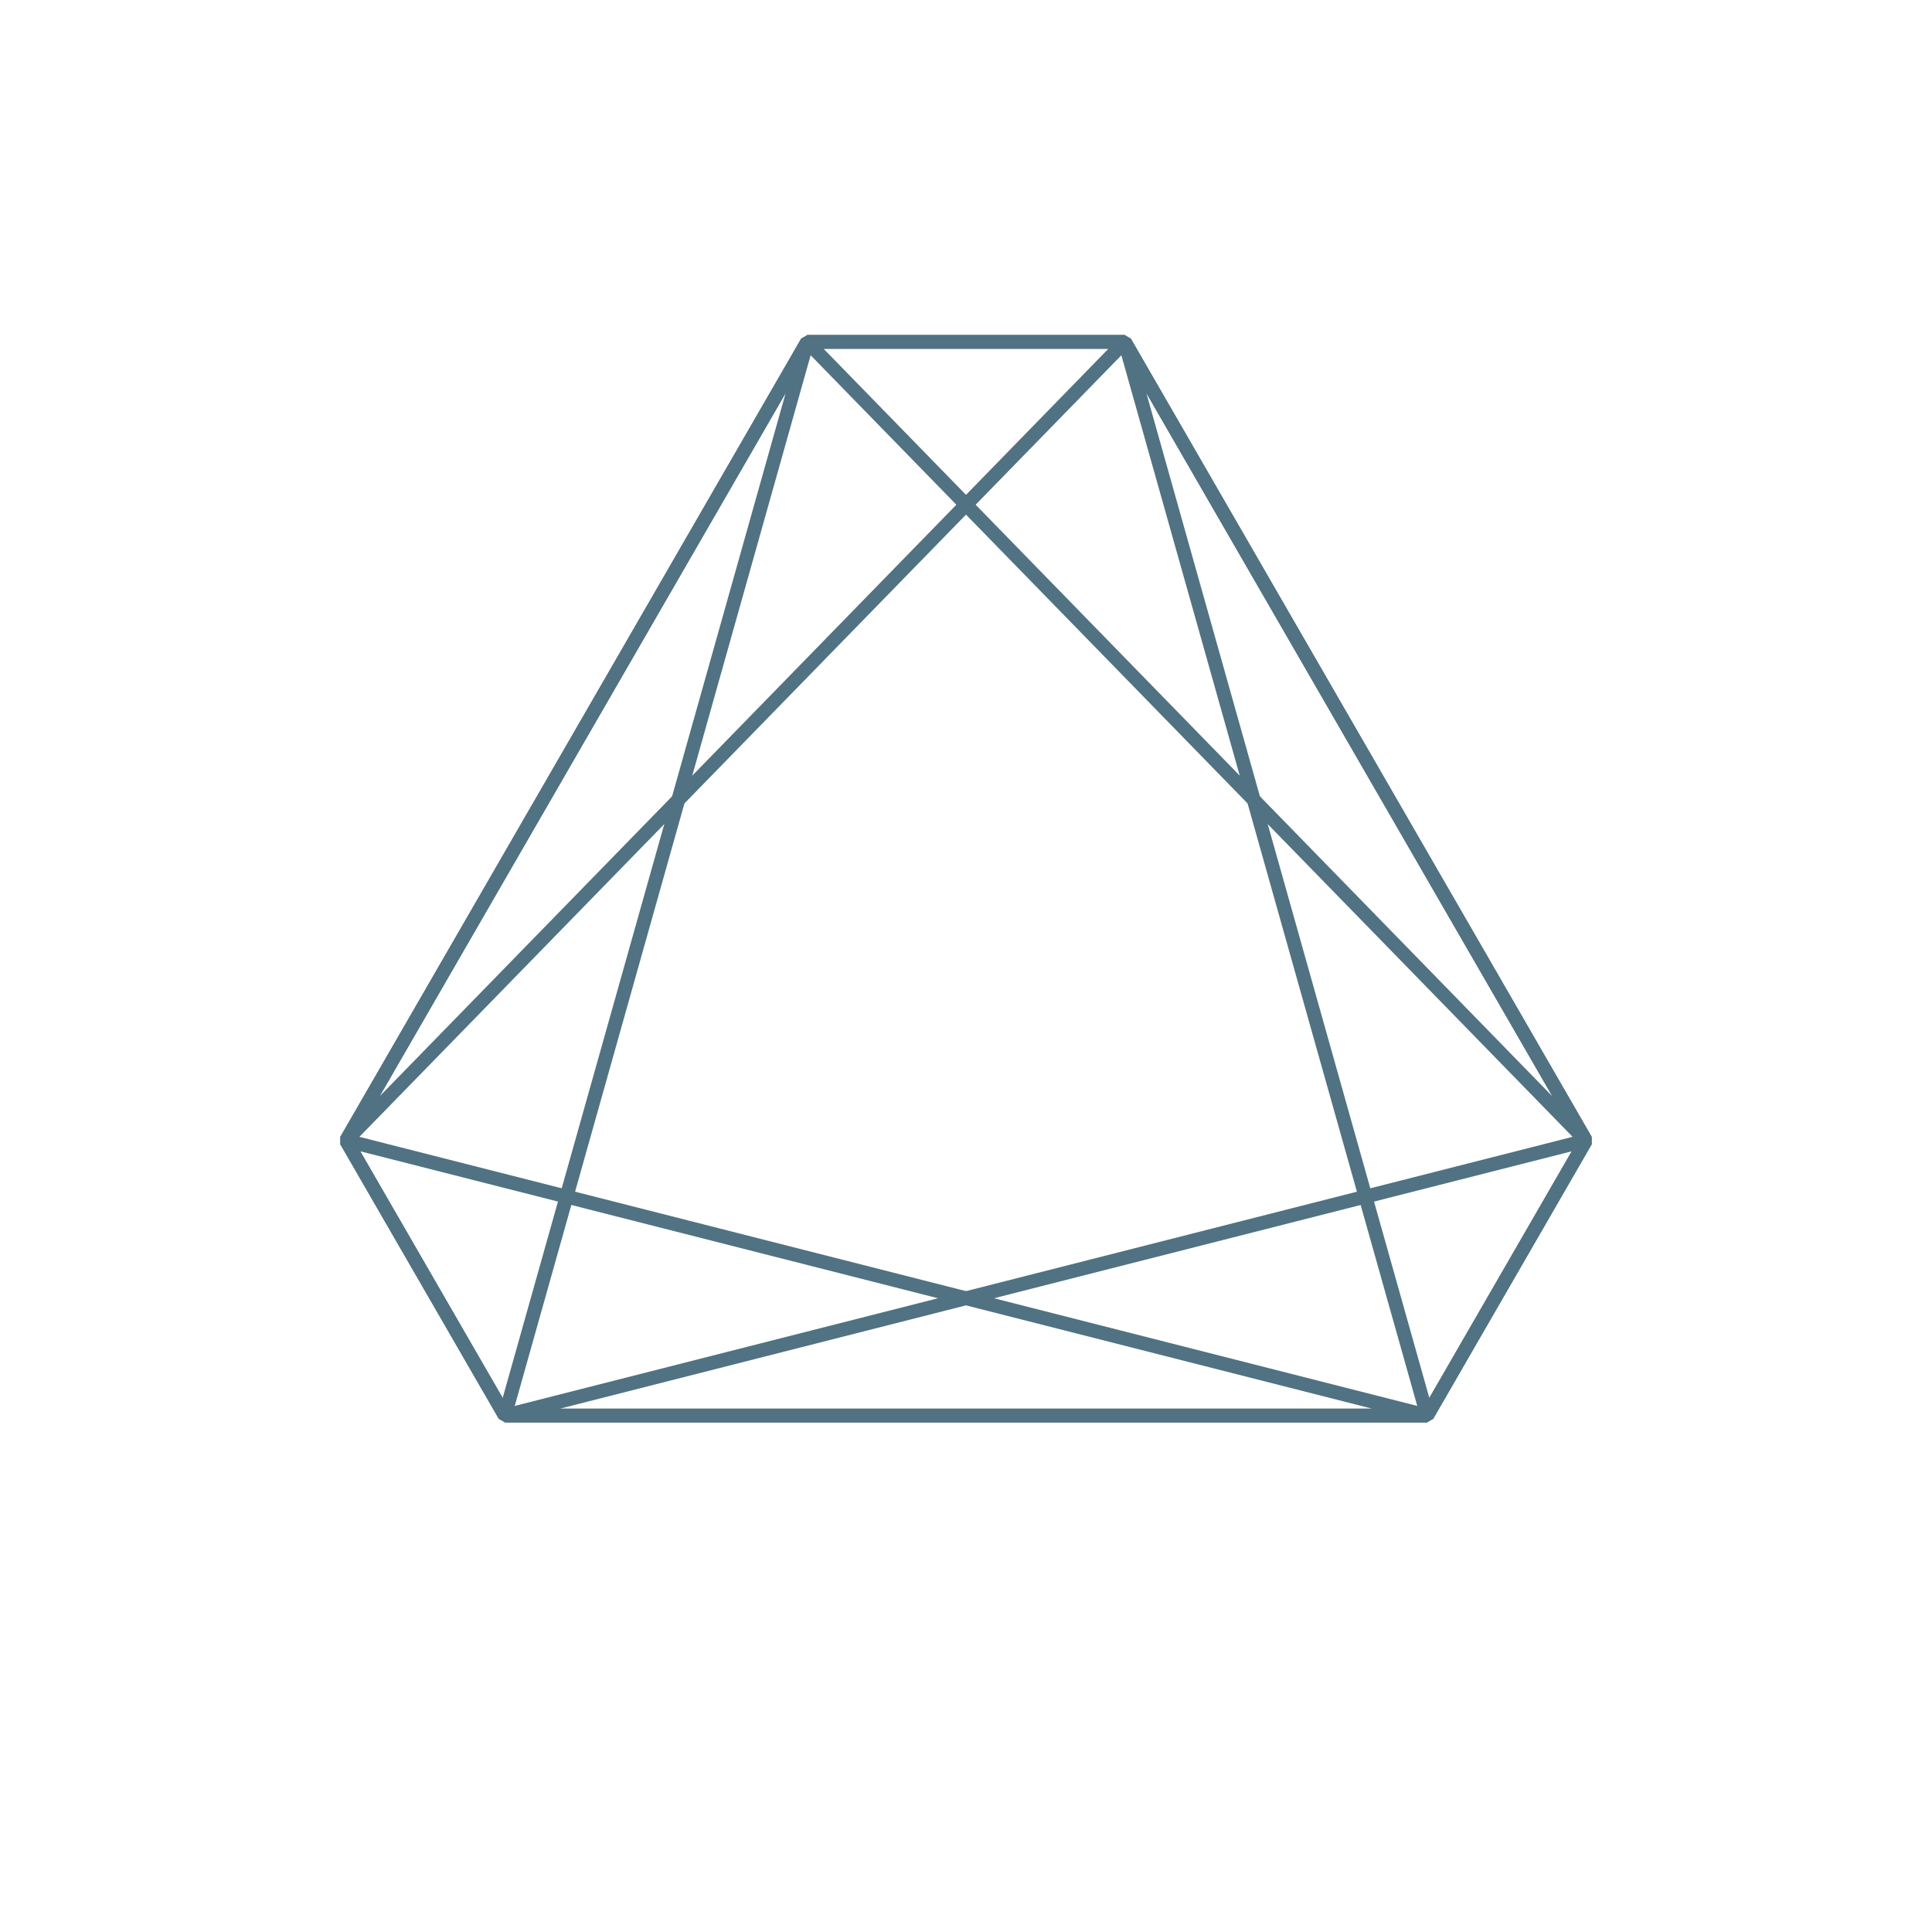 <?xml version="1.0"?>
<!DOCTYPE svg PUBLIC '-//W3C//DTD SVG 1.0//EN'
          'http://www.w3.org/TR/2001/REC-SVG-20010904/DTD/svg10.dtd'>
<svg xmlns:xlink="http://www.w3.org/1999/xlink" style="fill-opacity:1; color-rendering:auto; color-interpolation:auto; text-rendering:auto; stroke:black; stroke-linecap:square; stroke-miterlimit:10; shape-rendering:auto; stroke-opacity:1; fill:black; stroke-dasharray:none; font-weight:normal; stroke-width:1; font-family:'Dialog'; font-style:normal; stroke-linejoin:miter; font-size:12px; stroke-dashoffset:0; image-rendering:auto;" width="700" height="700" xmlns="http://www.w3.org/2000/svg"
><!--Generated by the Batik Graphics2D SVG Generator--><defs id="genericDefs"
  /><g
  ><g transform="translate(350,350)" style="fill:rgb(80,114,131); stroke-width:5; stroke-linecap:round; stroke:rgb(80,114,131); stroke-linejoin:bevel;"
    ><path style="fill:none;" d="M167.075 162.879 L-167.075 162.879 L224.594 63.252 Z"
    /></g
    ><g transform="translate(350,350)" style="fill:rgb(80,114,131); stroke-width:5; stroke-linecap:round; stroke:rgb(80,114,131); stroke-linejoin:bevel;"
    ><path style="fill:none;" d="M-224.594 63.252 L-57.52 -226.13 L-167.075 162.879 Z"
      /><path style="fill:none;" d="M57.52 -226.13 L224.594 63.252 L-57.52 -226.13 Z"
      /><path style="fill:none;" d="M167.075 162.879 L-167.075 162.879 L-224.594 63.252 Z"
      /><path style="fill:none;" d="M-224.594 63.252 L-57.52 -226.13 L57.52 -226.13 Z"
      /><path style="fill:none;" d="M57.52 -226.13 L224.594 63.252 L167.075 162.879 Z"
    /></g
  ></g
></svg
>
